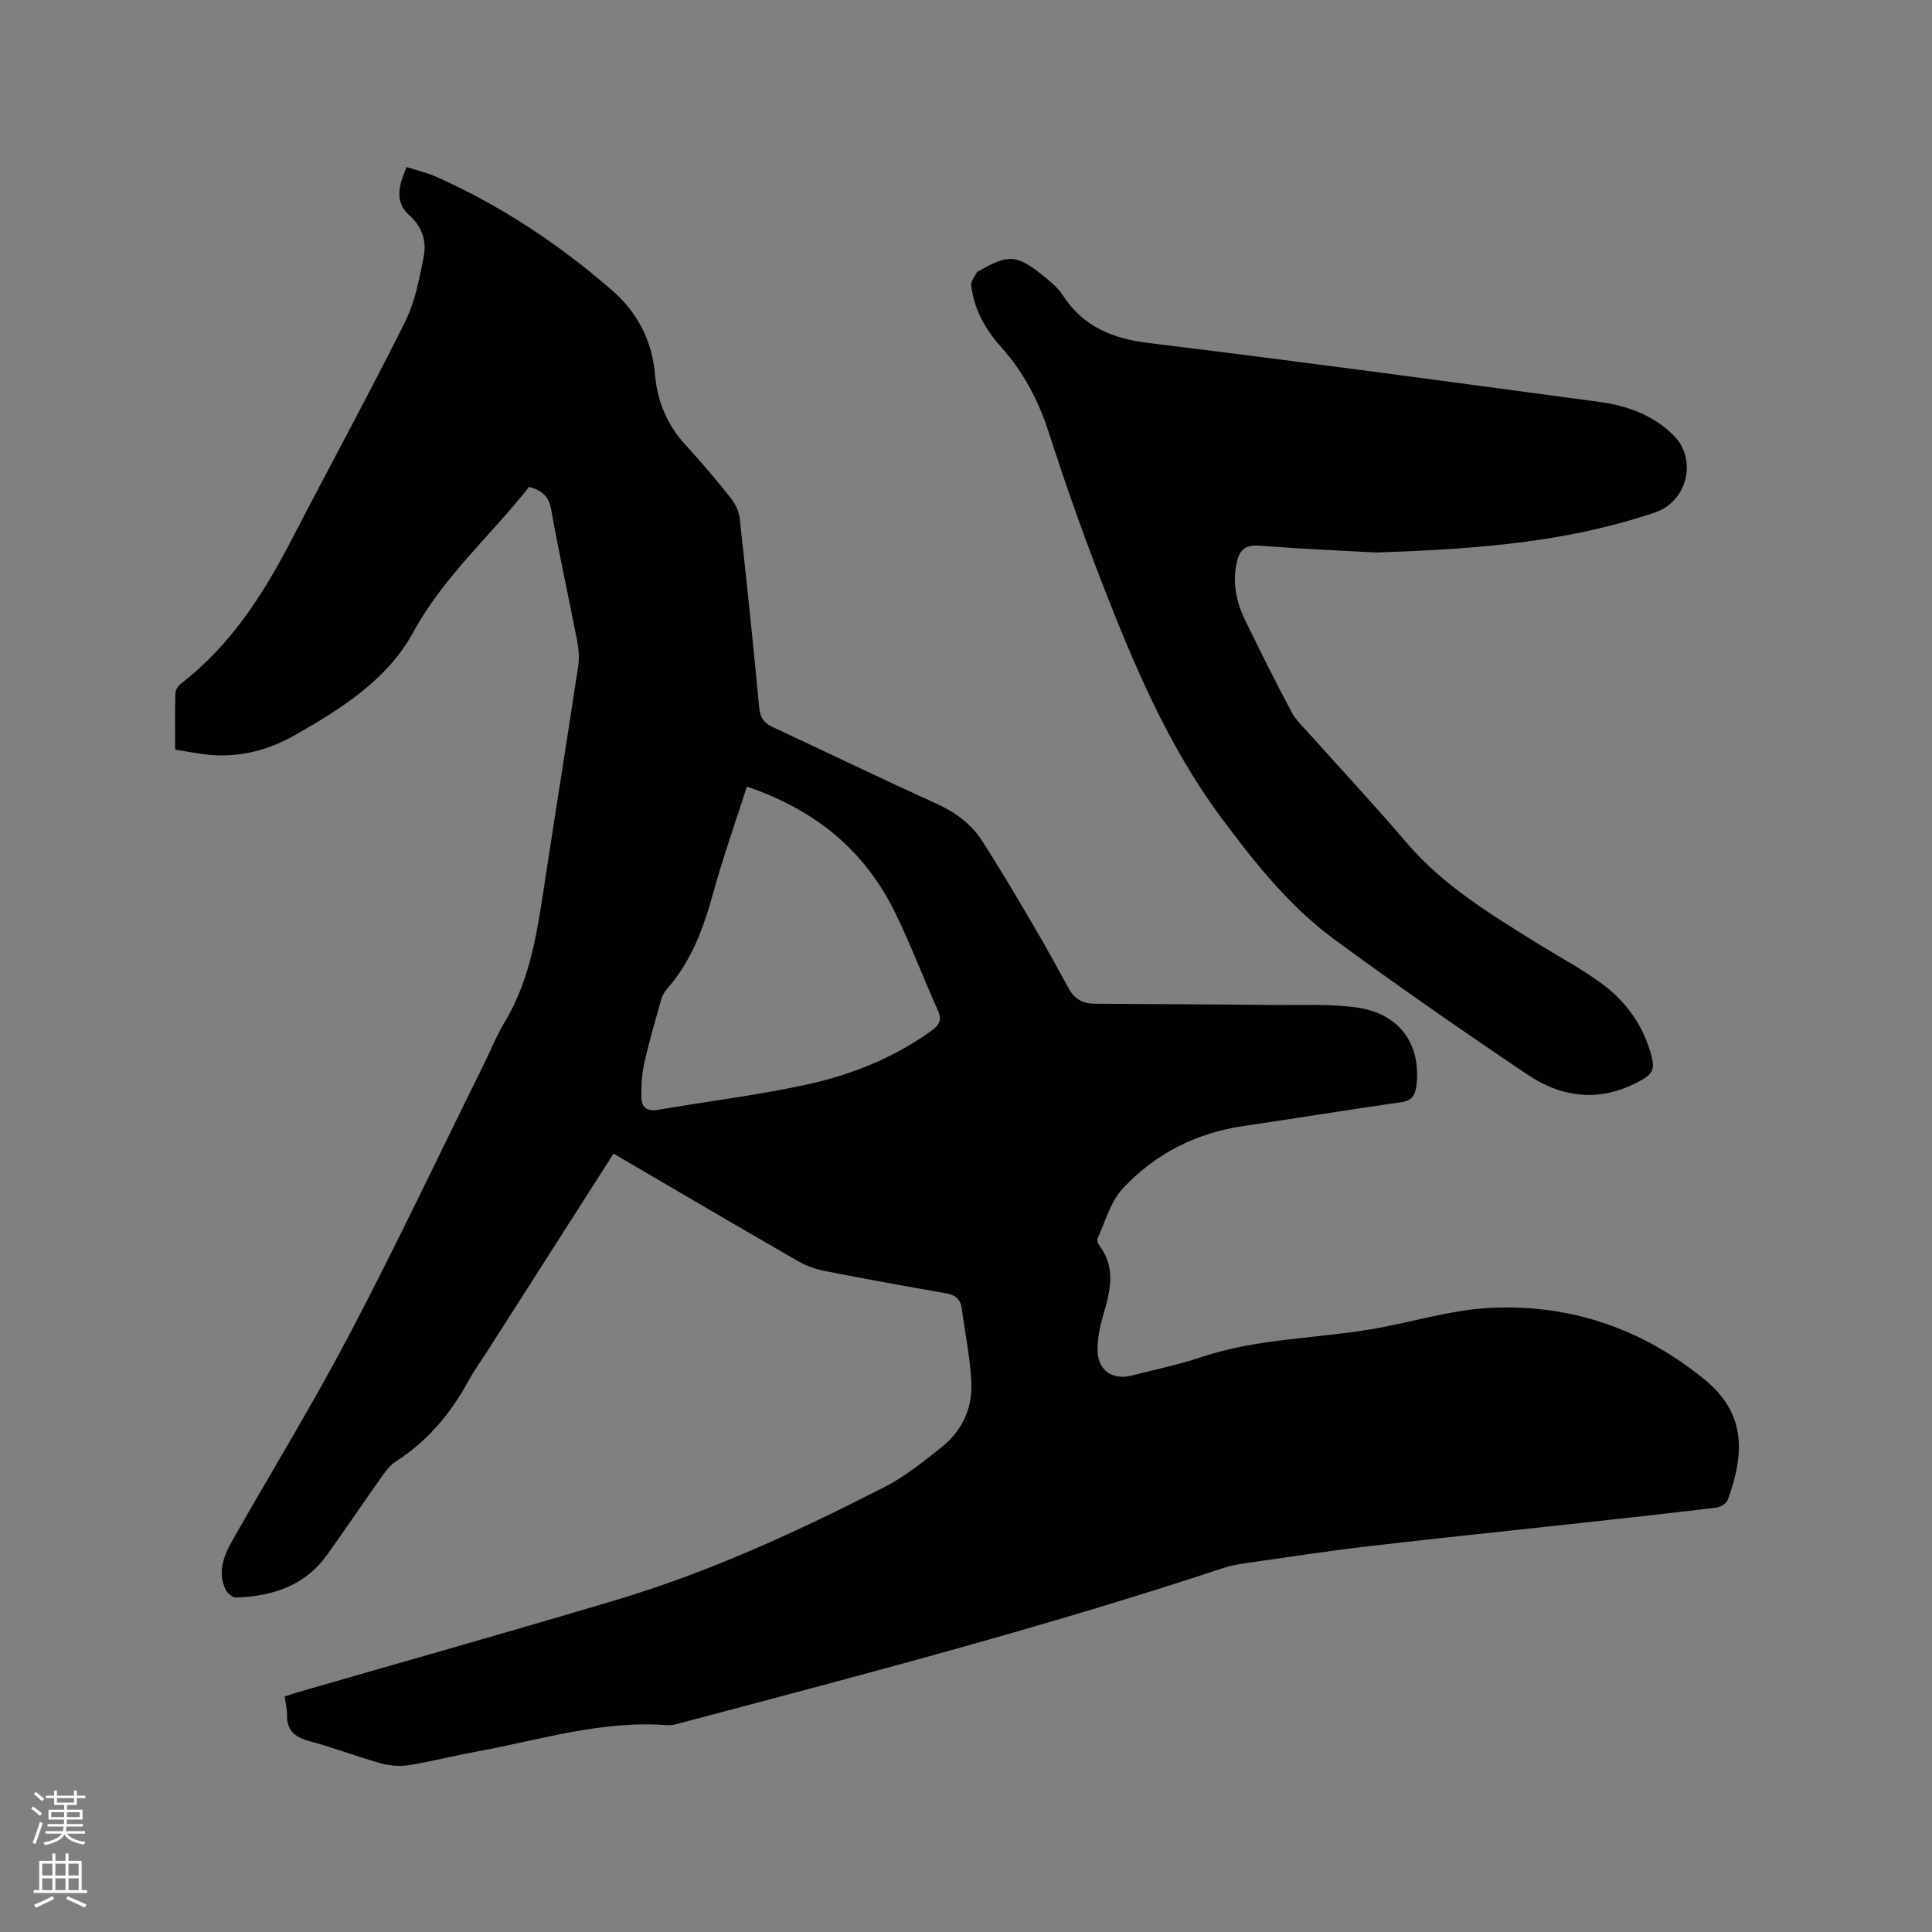 <svg enable-background="new 0 0 400 400" viewBox="0 0 400 400" xmlns="http://www.w3.org/2000/svg"><rect x="0" y="0" width="400" height="400" fill="#808080" stroke="none"/><path d="m6.44 374.46.42-.45c.65.47 1.27.95 1.85 1.44l-.45.49c-.65-.56-1.25-1.06-1.82-1.48m.93 7.33-.63-.26c.55-1.36 1.05-2.8 1.52-4.33.19.1.38.19.59.27-.46 1.29-.95 2.73-1.48 4.32m-.38-10.38.44-.42c.43.34 1.01.82 1.74 1.44l-.49.49c-.53-.51-1.09-1.01-1.69-1.51m2.5.35h1.72v-1.04h.59v1.04h3.52v-1.04h.59v1.04h1.75v.53h-1.75v1.42h-2.03v.97h3.22v2.03h-3.24c0 .35-.01.66-.03.93h3.32v.53h-3.37c-.03.27-.08.58-.15.94h3.96v.53h-3.71c.67.92 1.93 1.48 3.79 1.68-.13.24-.23.44-.29.59-2.13-.38-3.48-1.08-4.04-2.12-.43.97-1.77 1.72-4.03 2.23-.09-.19-.2-.37-.33-.55 2.1-.42 3.37-1.03 3.81-1.83h-3.36v-.53h3.58c.08-.29.13-.61.16-.94h-3.33v-.53h3.39c.02-.27.04-.58.04-.93h-3.23v-2.03h3.25v-.97h-2.07v-1.42h-1.73zm1.12 3.44v1h2.65c.01-.3.02-.44.01-.4v-.25-.35zm1.19-2h3.52v-.91h-3.52zm4.71 2h-2.63v.59c0 .15-.01.28-.01.4h2.64z" fill="#fbfcfa"/><path d="m13.56 383.74h.63v1.52h2.72v6.07h1.13v.6h-11.06v-.6h1.13v-6.07h2.73v-1.52h.63v1.52h2.1v-1.52zm-2.69 8.83.38.56c-1.24.63-2.53 1.25-3.85 1.85-.1-.21-.21-.42-.34-.63 1.36-.55 2.63-1.15 3.81-1.78m-2.13-4.27h2.1v-2.45h-2.1zm0 3.04h2.1v-2.46h-2.1zm2.72-3.04h2.1v-2.45h-2.1zm0 3.04h2.1v-2.46h-2.1zm6.07 3.6c-1.41-.71-2.7-1.3-3.86-1.78l.35-.56c1.45.62 2.75 1.19 3.88 1.72zm-1.25-9.09h-2.1v2.45h2.1zm-2.09 5.49h2.1v-2.46h-2.1z" fill="#fbfcfa"/><g fill="#010100"><path d="m127.03 238.84c-8.76 13.71-17.32 27.1-25.87 40.49-1.43 2.23-2.99 4.39-4.26 6.71-3.67 6.72-8.44 12.37-14.93 16.53-1.2.77-2.14 2.04-2.98 3.23-3.8 5.36-7.47 10.81-11.3 16.15-4.61 6.42-11.34 8.55-18.84 8.8-.73.02-1.83-.93-2.18-1.7-1.75-3.82-.2-7.24 1.67-10.52 8.07-14.18 16.6-28.12 24.17-42.55 9.64-18.37 18.51-37.13 27.71-55.73 1.41-2.85 2.56-5.84 4.21-8.55 5.61-9.24 6.91-19.64 8.5-30 2.24-14.66 4.59-29.3 6.8-43.97.24-1.62.08-3.38-.23-5.01-1.76-9.04-3.75-18.04-5.36-27.11-.49-2.75-1.79-4.08-4.61-4.79-7.87 10.02-17.65 18.48-23.99 30.11-5.32 9.77-14.87 15.8-24.42 21.24-5.25 2.99-10.96 4.57-17.05 4.17-2.51-.17-5-.71-7.81-1.13 0-4.08-.06-7.87.05-11.65.02-.7.58-1.6 1.16-2.04 10.36-7.95 17.13-18.62 23.03-30.02 7.73-14.94 15.8-29.71 23.32-44.76 2.07-4.15 3-8.96 3.9-13.57.61-3.15-.24-6.17-2.95-8.57-3.19-2.83-2.17-6.28-.6-10.02 2.13.69 4.29 1.18 6.27 2.07 13.25 5.93 25.22 13.86 36.18 23.37 5.39 4.68 8.4 10.47 9 17.61.47 5.53 2.55 10.41 6.37 14.56 3.23 3.51 6.31 7.16 9.28 10.89.93 1.17 1.7 2.74 1.87 4.21 1.45 13.06 2.81 26.14 4.05 39.22.2 2.08.95 3.18 2.82 4.04 11.24 5.21 22.38 10.65 33.67 15.74 3.92 1.77 7.24 4.12 9.52 7.61 3.91 6.02 7.53 12.23 11.17 18.42 2.41 4.1 4.66 8.3 6.97 12.46 1.14 2.06 2.9 3.02 5.2 3.03 12.38.09 24.76.13 37.14.26 5.81.06 11.7-.28 17.4.55 8.73 1.28 13.15 7.63 12.19 16.03-.23 2.02-.89 3.22-3.14 3.54-10.89 1.57-21.76 3.33-32.64 4.93-9.92 1.46-18.45 5.8-25.15 13.09-2.46 2.68-3.48 6.69-5.08 10.13-.17.37.02 1.08.29 1.44 3.39 4.44 2.46 9.11 1.02 13.93-.74 2.5-1.36 5.16-1.34 7.74.02 4.29 3.1 6.38 7.18 5.32 4.82-1.25 9.72-2.25 14.43-3.83 11.29-3.78 23.16-3.77 34.74-5.68 8.35-1.38 16.59-4.06 24.96-4.48 16.54-.83 31.59 4.32 44.44 14.89 8.39 6.89 8.32 15.03 4.74 24.84-.27.75-1.49 1.51-2.35 1.62-9.02 1.1-18.05 2.09-27.09 3.08-14.94 1.64-29.9 3.17-44.83 4.91-8.52.99-17.01 2.3-25.5 3.51-1.57.22-3.15.51-4.64 1-36.81 12.19-74.3 22-111.75 31.93-1.12.3-2.3.71-3.42.62-13.69-1.06-26.63 3.14-39.83 5.54-4.58.83-9.11 2.01-13.7 2.74-1.88.3-3.98.11-5.82-.4-4.89-1.37-9.65-3.21-14.55-4.52-3.01-.81-4.9-2.1-4.82-5.47.03-1.15-.28-2.31-.48-3.83 1-.32 1.96-.66 2.93-.94 21.97-6.35 43.98-12.55 65.89-19.1 19.33-5.79 37.61-14.23 55.52-23.41 4.19-2.15 7.96-5.23 11.68-8.18 4.23-3.36 6.4-8.06 6.15-13.39-.24-5.14-1.31-10.25-2-15.37-.26-1.96-1.41-2.77-3.31-3.1-8.35-1.45-16.68-2.96-25-4.6-1.93-.38-3.89-1.08-5.59-2.06-12.69-7.28-25.27-14.69-38.18-22.25zm27.61-75.99c-2.37 7.41-4.92 14.55-6.92 21.83-2.01 7.33-4.53 14.31-9.66 20.1-.53.6-.95 1.4-1.17 2.17-1.22 4.36-2.51 8.7-3.49 13.11-.52 2.32-.65 4.77-.61 7.15.03 1.94 1.1 2.97 3.35 2.58 10.2-1.75 20.49-3 30.59-5.18 9.33-2.02 18.21-5.5 26.08-11.18 1.56-1.13 2.3-2.15 1.39-4.18-3.03-6.74-5.64-13.68-8.88-20.31-6.2-12.69-16.25-21.16-30.68-26.09z"/><path d="m284.95 114.39c-5.01-.28-14.64-.68-24.25-1.42-2.91-.22-4.07.94-4.63 3.41-.96 4.23-.11 8.25 1.73 12.04 3.1 6.38 6.26 12.73 9.6 18.98.98 1.83 2.62 3.31 4.02 4.89 6.56 7.36 13.31 14.56 19.69 22.07 7.57 8.9 17.34 14.82 27.06 20.87 4.31 2.68 8.82 5.09 12.95 8.04 5.49 3.92 9.31 9.15 10.93 15.88.52 2.16-.08 3.23-1.93 4.31-8.24 4.81-16.38 4.07-23.94-1.02-13.45-9.05-26.78-18.3-39.84-27.89-9.38-6.89-16.62-15.99-23.52-25.29-11.1-14.96-18.22-31.97-24.88-49.16-3.9-10.06-7.48-20.26-10.79-30.52-2.12-6.59-5.21-12.48-9.79-17.62-3.32-3.72-5.73-7.9-6.29-12.92-.09-.85.76-1.81 1.2-2.72.04-.07.19-.09.28-.14 6.28-3.64 8-3.53 13.69 1.12 1.39 1.13 2.84 2.34 3.79 3.82 4.22 6.5 10.25 8.97 17.82 9.9 31.12 3.8 62.2 8.01 93.27 12.19 5.73.77 11.13 2.7 15.38 6.93 4.97 4.95 2.84 13.66-3.75 15.92-17.24 5.88-35.11 7.59-57.8 8.33z"/></g></svg>